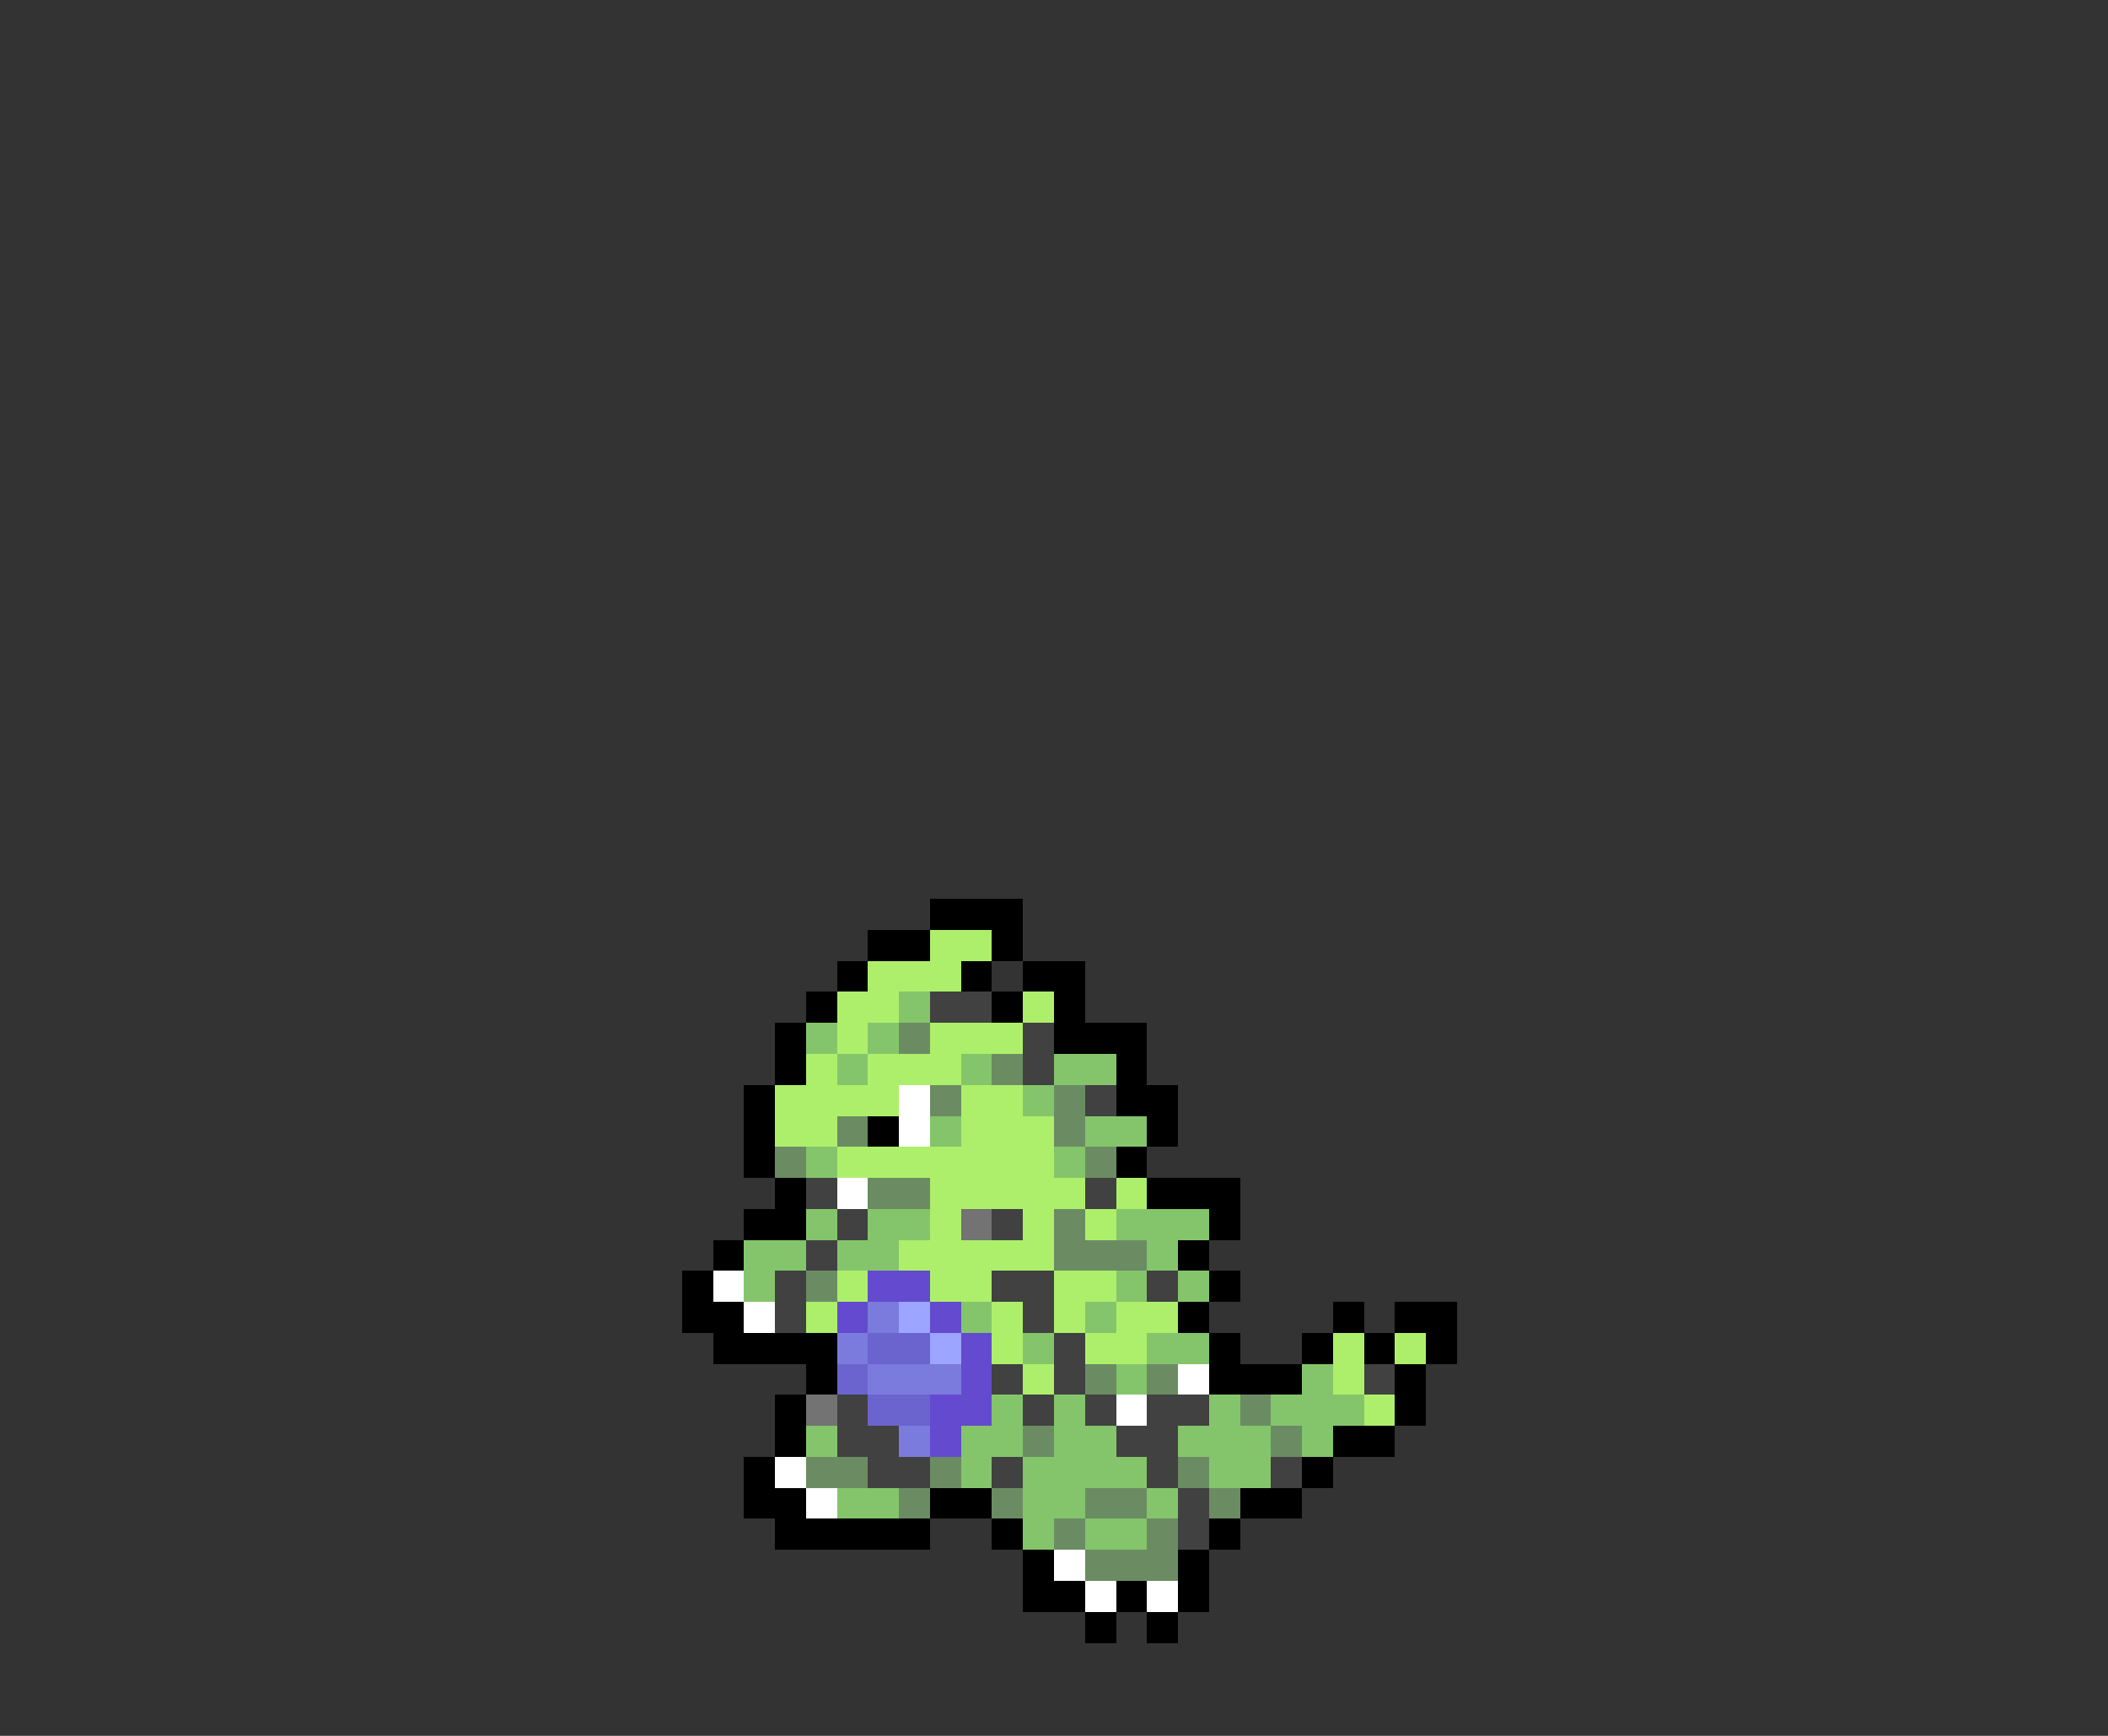 <svg xmlns="http://www.w3.org/2000/svg" viewBox="0 -0.5 68 56" shape-rendering="crispEdges">
<rect x="0" y="-0.5" width="68" height="56" fill="#333333" stroke="none"/>
<path stroke="#000000" d="M30 29h3M28 30h2M32 30h1M27 31h1M31 31h1M33 31h2M26 32h1M32 32h1M34 32h1M25 33h1M34 33h3M25 34h1M36 34h1M24 35h1M36 35h2M24 36h1M28 36h1M37 36h1M24 37h1M36 37h1M25 38h1M37 38h3M24 39h2M39 39h1M23 40h1M38 40h1M22 41h1M39 41h1M22 42h2M38 42h1M43 42h1M45 42h2M23 43h4M39 43h1M42 43h1M44 43h1M46 43h1M26 44h1M39 44h3M45 44h1M25 45h1M45 45h1M25 46h1M43 46h2M24 47h1M42 47h1M24 48h2M30 48h2M40 48h2M25 49h5M32 49h1M39 49h1M33 50h1M38 50h1M33 51h2M36 51h1M38 51h1M35 52h1M37 52h1" />
<path stroke="#adef6b" d="M30 30h2M28 31h3M27 32h2M33 32h1M27 33h1M30 33h3M26 34h1M28 34h3M25 35h4M31 35h2M25 36h2M31 36h3M27 37h7M30 38h5M36 38h1M30 39h1M33 39h1M35 39h1M29 40h5M27 41h1M30 41h2M34 41h2M26 42h1M32 42h1M34 42h1M36 42h2M32 43h1M35 43h2M43 43h1M45 43h1M33 44h1M43 44h1M44 45h1" />
<path stroke="#84c56b" d="M29 32h1M26 33h1M28 33h1M27 34h1M31 34h1M34 34h2M33 35h1M30 36h1M35 36h2M26 37h1M34 37h1M26 39h1M28 39h2M36 39h3M24 40h2M27 40h2M37 40h1M24 41h1M36 41h1M38 41h1M31 42h1M35 42h1M33 43h1M37 43h2M36 44h1M42 44h1M32 45h1M34 45h1M39 45h1M41 45h3M26 46h1M31 46h2M34 46h2M38 46h3M42 46h1M31 47h1M33 47h4M39 47h2M27 48h2M33 48h2M37 48h1M33 49h1M35 49h2" />
<path stroke="#414141" d="M30 32h2M33 33h1M33 34h1M35 35h1M26 38h1M35 38h1M27 39h1M32 39h1M26 40h1M25 41h1M32 41h2M37 41h1M25 42h1M33 42h1M34 43h1M32 44h1M34 44h1M44 44h1M27 45h1M33 45h1M35 45h1M37 45h2M27 46h2M36 46h2M28 47h2M32 47h1M37 47h1M41 47h1M38 48h1M38 49h1" />
<path stroke="#6b8c63" d="M29 33h1M32 34h1M30 35h1M34 35h1M27 36h1M34 36h1M25 37h1M35 37h1M28 38h2M34 39h1M34 40h3M26 41h1M35 44h1M37 44h1M40 45h1M33 46h1M41 46h1M26 47h2M30 47h1M38 47h1M29 48h1M32 48h1M35 48h2M39 48h1M34 49h1M37 49h1M35 50h3" />
<path stroke="#ffffff" d="M29 35h1M29 36h1M27 38h1M23 41h1M24 42h1M38 44h1M36 45h1M25 47h1M26 48h1M34 50h1M35 51h1M37 51h1" />
<path stroke="#737373" d="M31 39h1M26 45h1" />
<path stroke="#634ace" d="M28 41h2M27 42h1M30 42h1M31 43h1M31 44h1M30 45h2M30 46h1" />
<path stroke="#7b7bde" d="M28 42h1M27 43h1M28 44h3M29 46h1" />
<path stroke="#9ca5ff" d="M29 42h1M30 43h1" />
<path stroke="#6b63ce" d="M28 43h2M27 44h1M28 45h2" />
</svg>